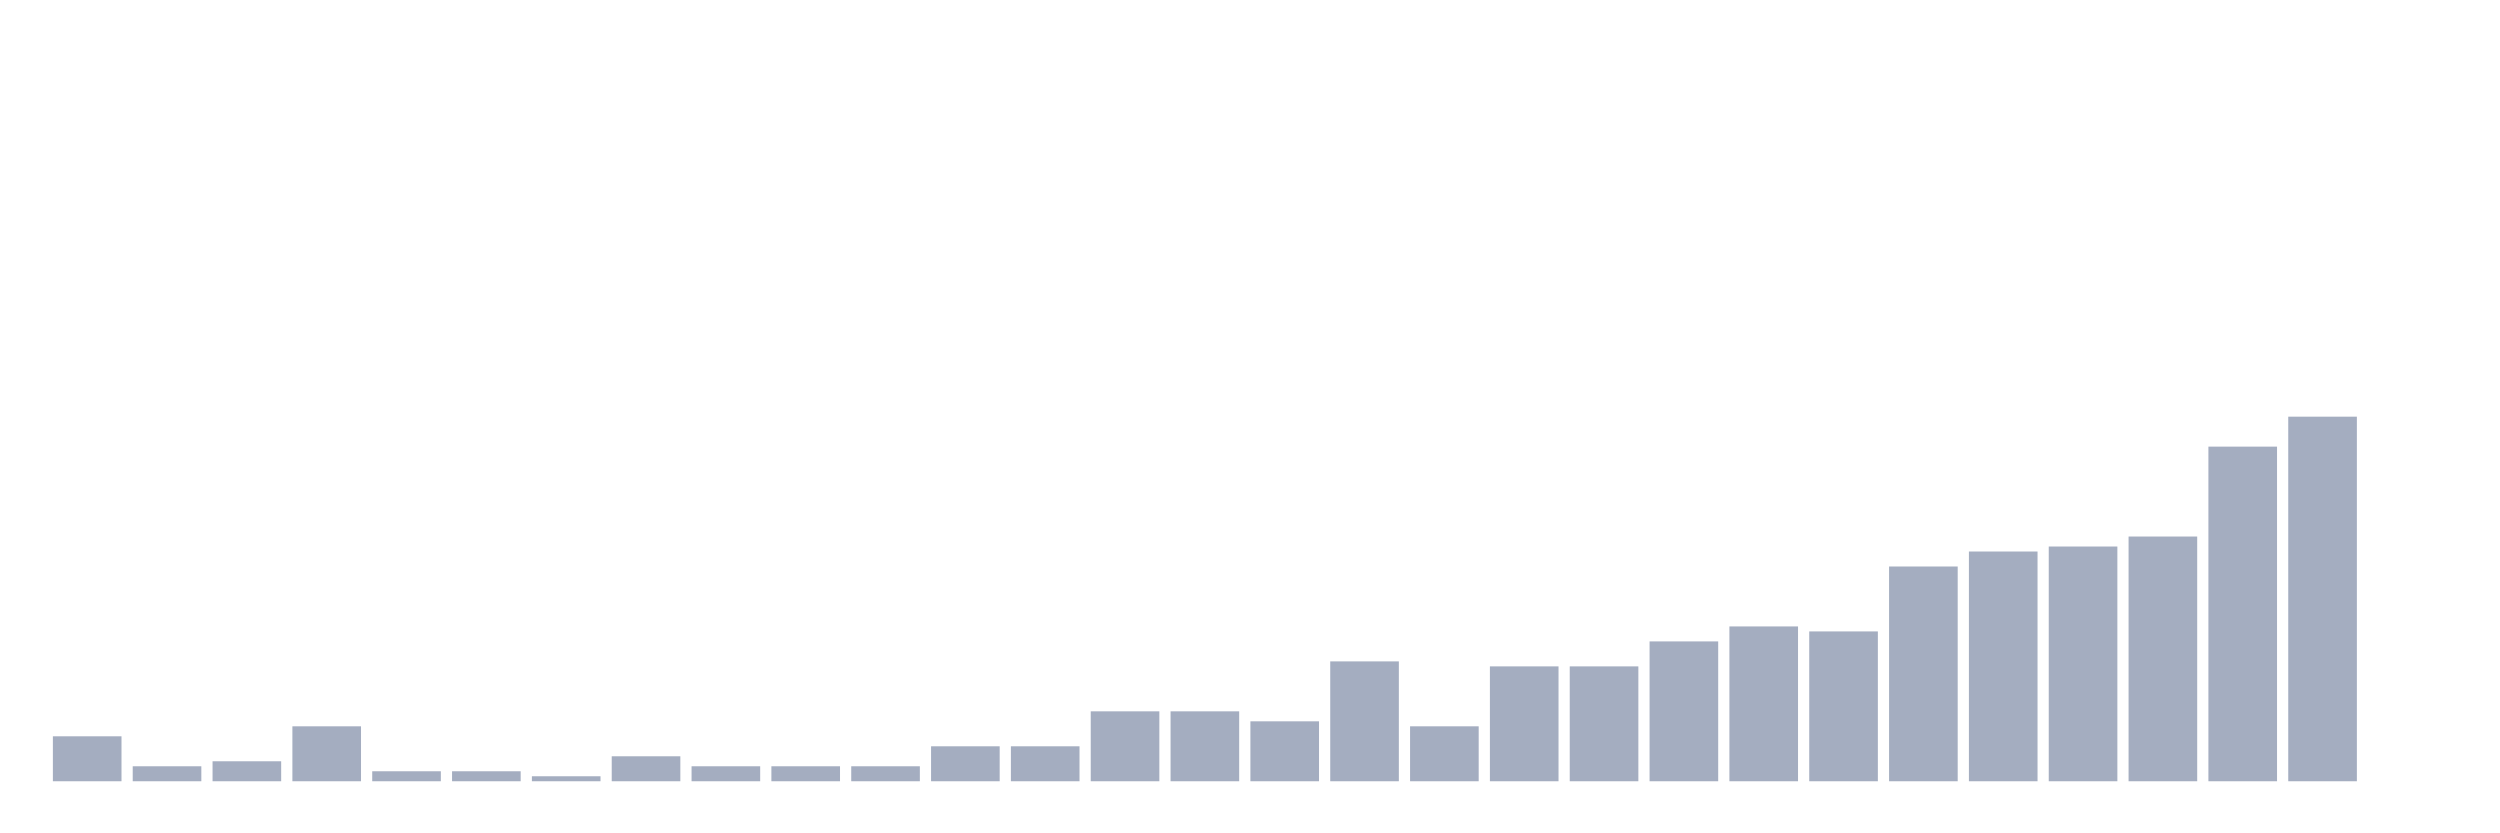 <svg xmlns="http://www.w3.org/2000/svg" viewBox="0 0 480 160"><g transform="translate(10,10)"><rect class="bar" x="0.153" width="13.175" y="131.37" height="8.63" fill="rgb(164,173,192)"></rect><rect class="bar" x="15.482" width="13.175" y="137.123" height="2.877" fill="rgb(164,173,192)"></rect><rect class="bar" x="30.81" width="13.175" y="136.164" height="3.836" fill="rgb(164,173,192)"></rect><rect class="bar" x="46.138" width="13.175" y="129.452" height="10.548" fill="rgb(164,173,192)"></rect><rect class="bar" x="61.466" width="13.175" y="138.082" height="1.918" fill="rgb(164,173,192)"></rect><rect class="bar" x="76.794" width="13.175" y="138.082" height="1.918" fill="rgb(164,173,192)"></rect><rect class="bar" x="92.123" width="13.175" y="139.041" height="0.959" fill="rgb(164,173,192)"></rect><rect class="bar" x="107.451" width="13.175" y="135.205" height="4.795" fill="rgb(164,173,192)"></rect><rect class="bar" x="122.779" width="13.175" y="137.123" height="2.877" fill="rgb(164,173,192)"></rect><rect class="bar" x="138.107" width="13.175" y="137.123" height="2.877" fill="rgb(164,173,192)"></rect><rect class="bar" x="153.436" width="13.175" y="137.123" height="2.877" fill="rgb(164,173,192)"></rect><rect class="bar" x="168.764" width="13.175" y="133.288" height="6.712" fill="rgb(164,173,192)"></rect><rect class="bar" x="184.092" width="13.175" y="133.288" height="6.712" fill="rgb(164,173,192)"></rect><rect class="bar" x="199.42" width="13.175" y="126.575" height="13.425" fill="rgb(164,173,192)"></rect><rect class="bar" x="214.748" width="13.175" y="126.575" height="13.425" fill="rgb(164,173,192)"></rect><rect class="bar" x="230.077" width="13.175" y="128.493" height="11.507" fill="rgb(164,173,192)"></rect><rect class="bar" x="245.405" width="13.175" y="116.986" height="23.014" fill="rgb(164,173,192)"></rect><rect class="bar" x="260.733" width="13.175" y="129.452" height="10.548" fill="rgb(164,173,192)"></rect><rect class="bar" x="276.061" width="13.175" y="117.945" height="22.055" fill="rgb(164,173,192)"></rect><rect class="bar" x="291.39" width="13.175" y="117.945" height="22.055" fill="rgb(164,173,192)"></rect><rect class="bar" x="306.718" width="13.175" y="113.151" height="26.849" fill="rgb(164,173,192)"></rect><rect class="bar" x="322.046" width="13.175" y="110.274" height="29.726" fill="rgb(164,173,192)"></rect><rect class="bar" x="337.374" width="13.175" y="111.233" height="28.767" fill="rgb(164,173,192)"></rect><rect class="bar" x="352.702" width="13.175" y="98.767" height="41.233" fill="rgb(164,173,192)"></rect><rect class="bar" x="368.031" width="13.175" y="95.89" height="44.11" fill="rgb(164,173,192)"></rect><rect class="bar" x="383.359" width="13.175" y="94.932" height="45.068" fill="rgb(164,173,192)"></rect><rect class="bar" x="398.687" width="13.175" y="93.014" height="46.986" fill="rgb(164,173,192)"></rect><rect class="bar" x="414.015" width="13.175" y="75.753" height="64.247" fill="rgb(164,173,192)"></rect><rect class="bar" x="429.344" width="13.175" y="70" height="70" fill="rgb(164,173,192)"></rect><rect class="bar" x="444.672" width="13.175" y="140" height="0" fill="rgb(164,173,192)"></rect></g></svg>